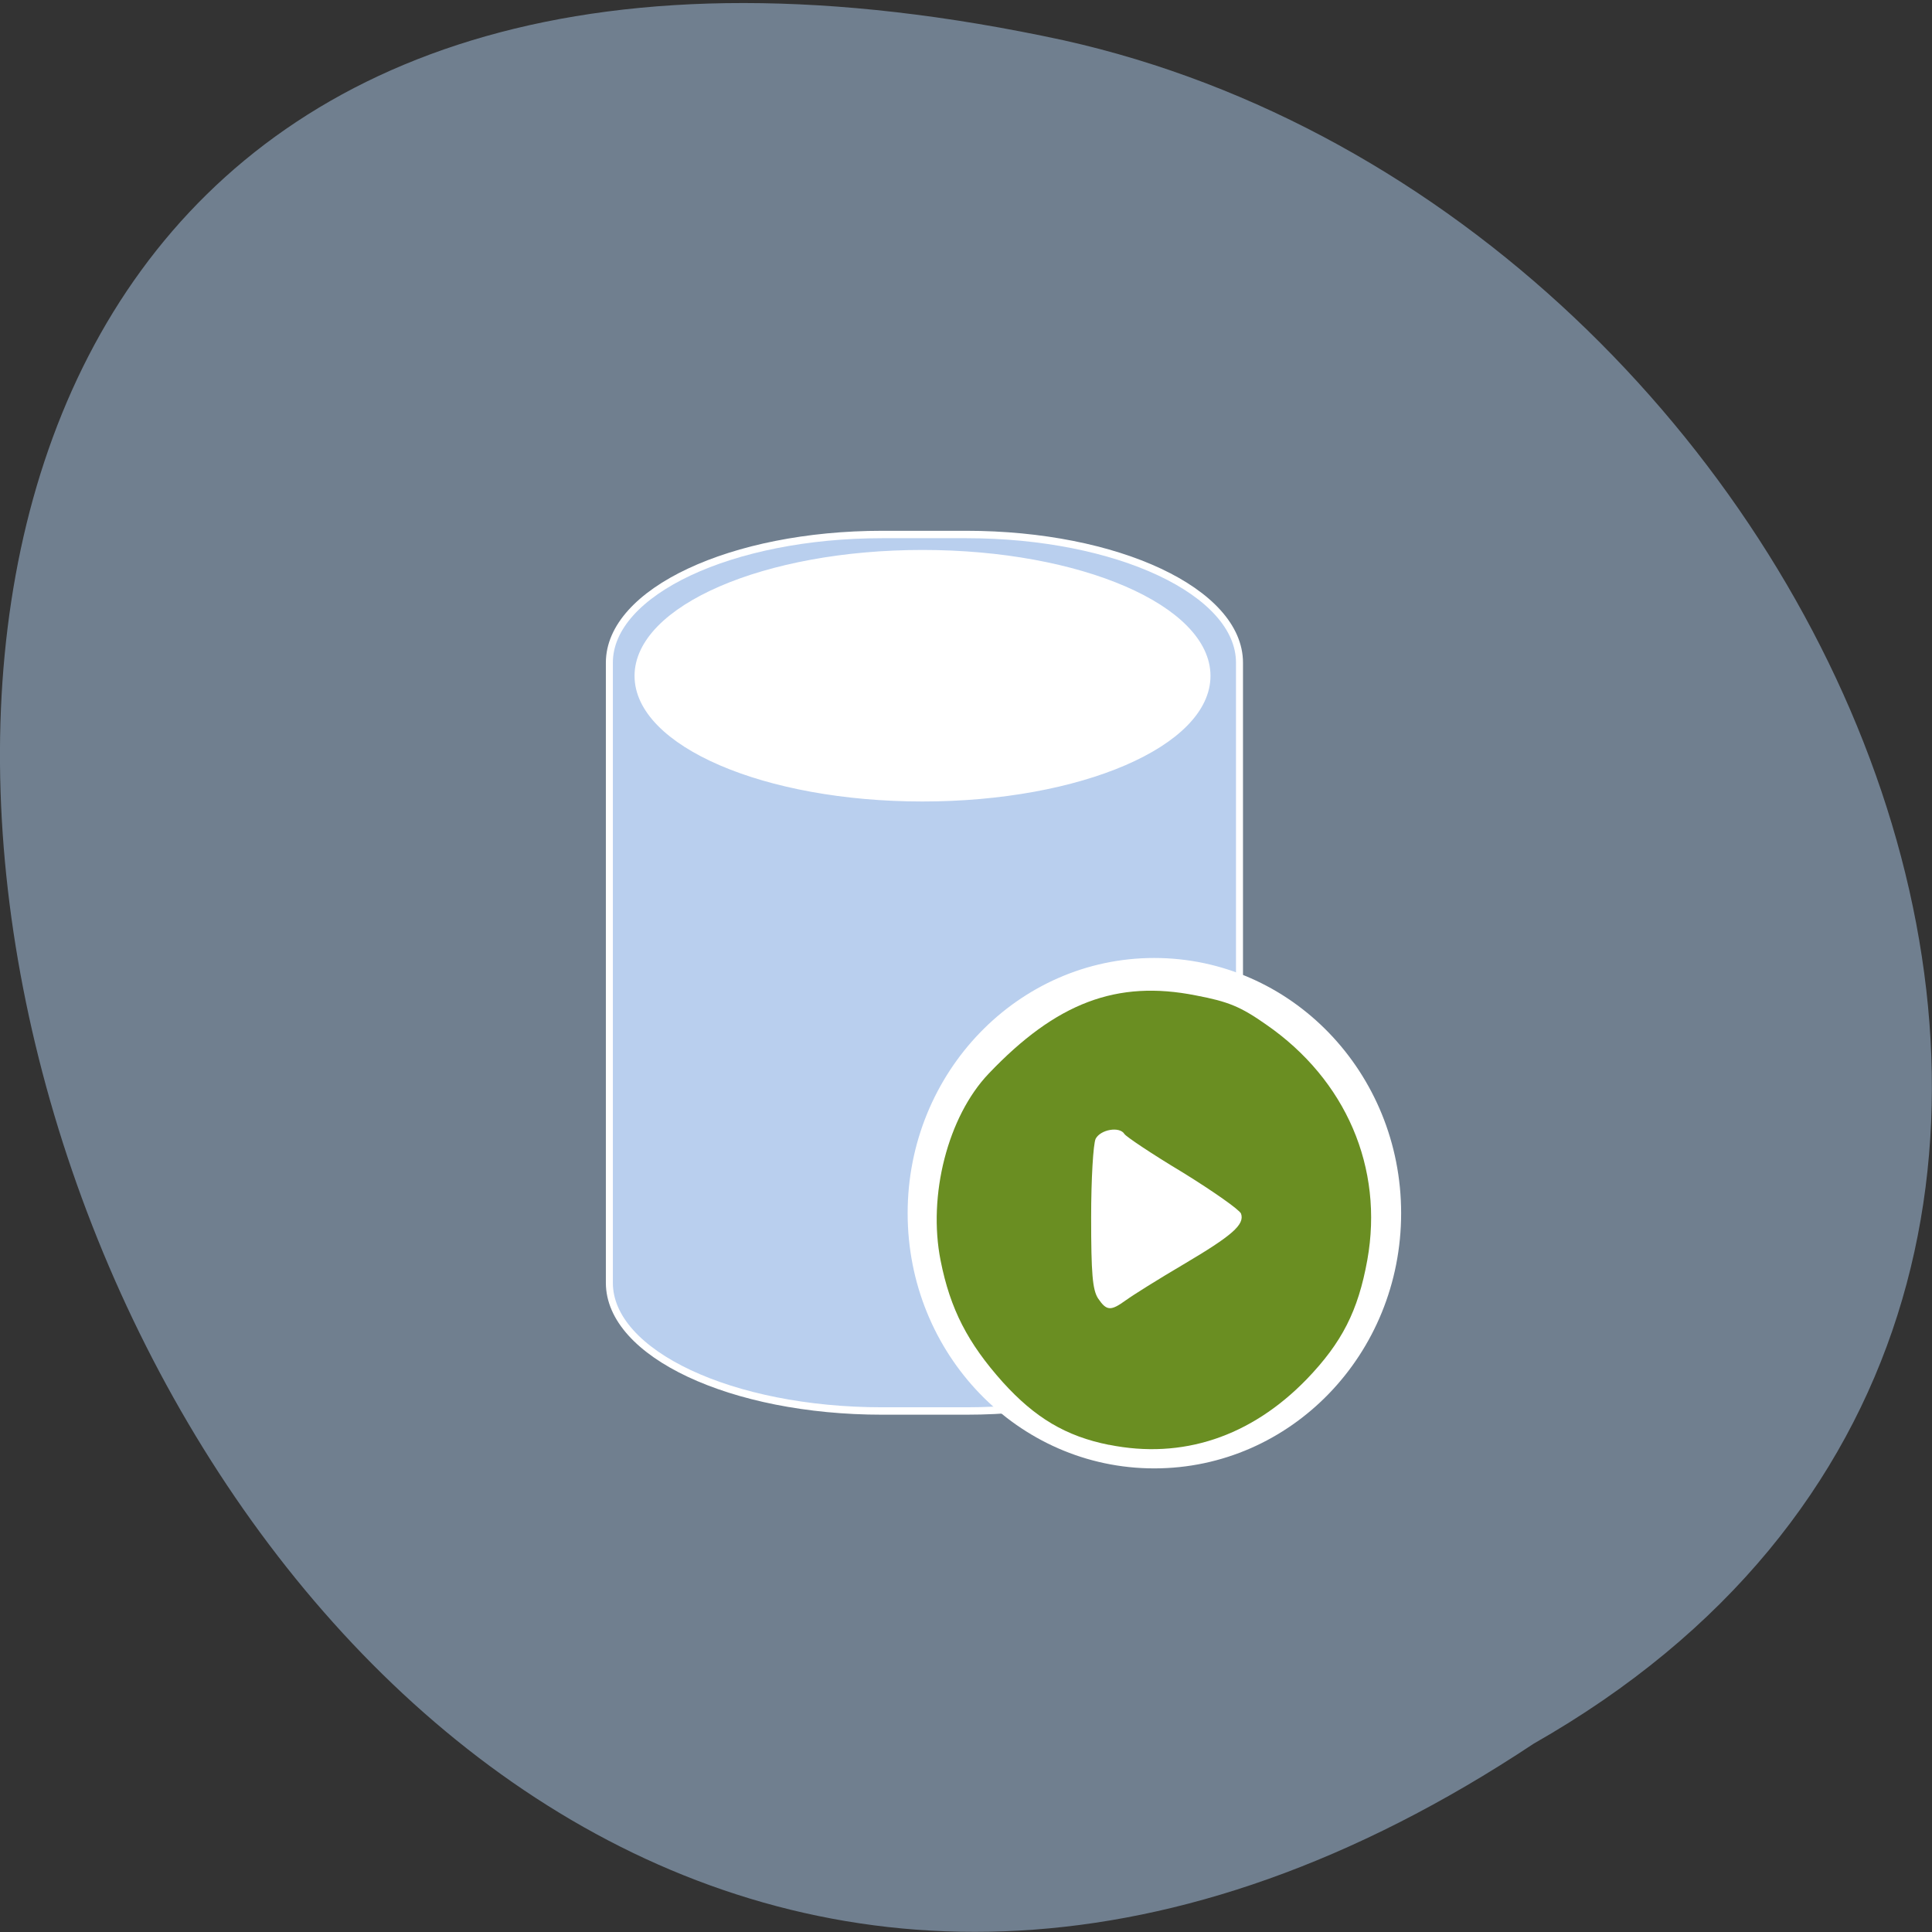 <svg xmlns="http://www.w3.org/2000/svg" viewBox="0 0 22 22"><rect x="0" y="0" width="22" height="22" fill="#333333" stroke="none"/><path d="m 17.465 19.855 c -16.539 10.98 -26.727 -24.03 -5.348 -19.395 c 8.836 1.973 14.199 14.359 5.348 19.395" fill="#707f8f"/><g stroke="#fff"><path d="m 128.43 52.1 h 18.774 c 33.717 0 60.998 12.09 60.998 27.03 v 130.77 c 0 14.935 -27.28 27.03 -60.998 27.03 h -18.774 c -33.641 0 -60.921 -12.09 -60.921 -27.03 v -130.77 c 0 -14.935 27.28 -27.03 60.921 -27.03" transform="matrix(0.051 0 0 0.054 3.496 3.273)" fill="#b9cfee" stroke-width="1.562"/><g fill="#fff" stroke-width="0.897"><path d="m 161.37 88.27 c 0 10.16 -16.491 18.37 -36.815 18.37 c -20.324 0 -36.815 -8.21 -36.815 -18.37 c 0 -10.16 16.491 -18.422 36.815 -18.422 c 20.324 0 36.815 8.261 36.815 18.422" transform="matrix(0.088 0 0 0.076 -0.456 0.988)"/><path d="m 177.65 156.19 c 0 18.01 -13.614 32.575 -30.449 32.575 c -16.792 0 -30.406 -14.561 -30.406 -32.575 c 0 -17.969 13.614 -32.575 30.406 -32.575 c 16.835 0 30.449 14.606 30.449 32.575" transform="matrix(0.091 0 0 0.088 -0.252 0.07)"/></g></g><path d="m 12.629 16.453 c -0.492 -0.098 -0.844 -0.309 -1.211 -0.715 c -0.398 -0.445 -0.598 -0.832 -0.707 -1.383 c -0.148 -0.742 0.082 -1.641 0.547 -2.129 c 0.77 -0.809 1.461 -1.07 2.359 -0.891 c 0.371 0.07 0.512 0.129 0.801 0.332 c 0.91 0.629 1.34 1.633 1.152 2.68 c -0.105 0.582 -0.289 0.941 -0.691 1.359 c -0.637 0.656 -1.418 0.914 -2.25 0.746 m 0.195 -1.648 c 0.074 -0.055 0.367 -0.238 0.652 -0.406 c 0.555 -0.328 0.699 -0.453 0.656 -0.578 c -0.016 -0.043 -0.316 -0.254 -0.664 -0.469 c -0.352 -0.211 -0.648 -0.41 -0.664 -0.438 c -0.055 -0.09 -0.273 -0.051 -0.328 0.055 c -0.027 0.059 -0.051 0.453 -0.051 0.898 c 0 0.637 0.016 0.82 0.078 0.918 c 0.098 0.145 0.145 0.148 0.32 0.02" fill="#6a8e22"/></svg>